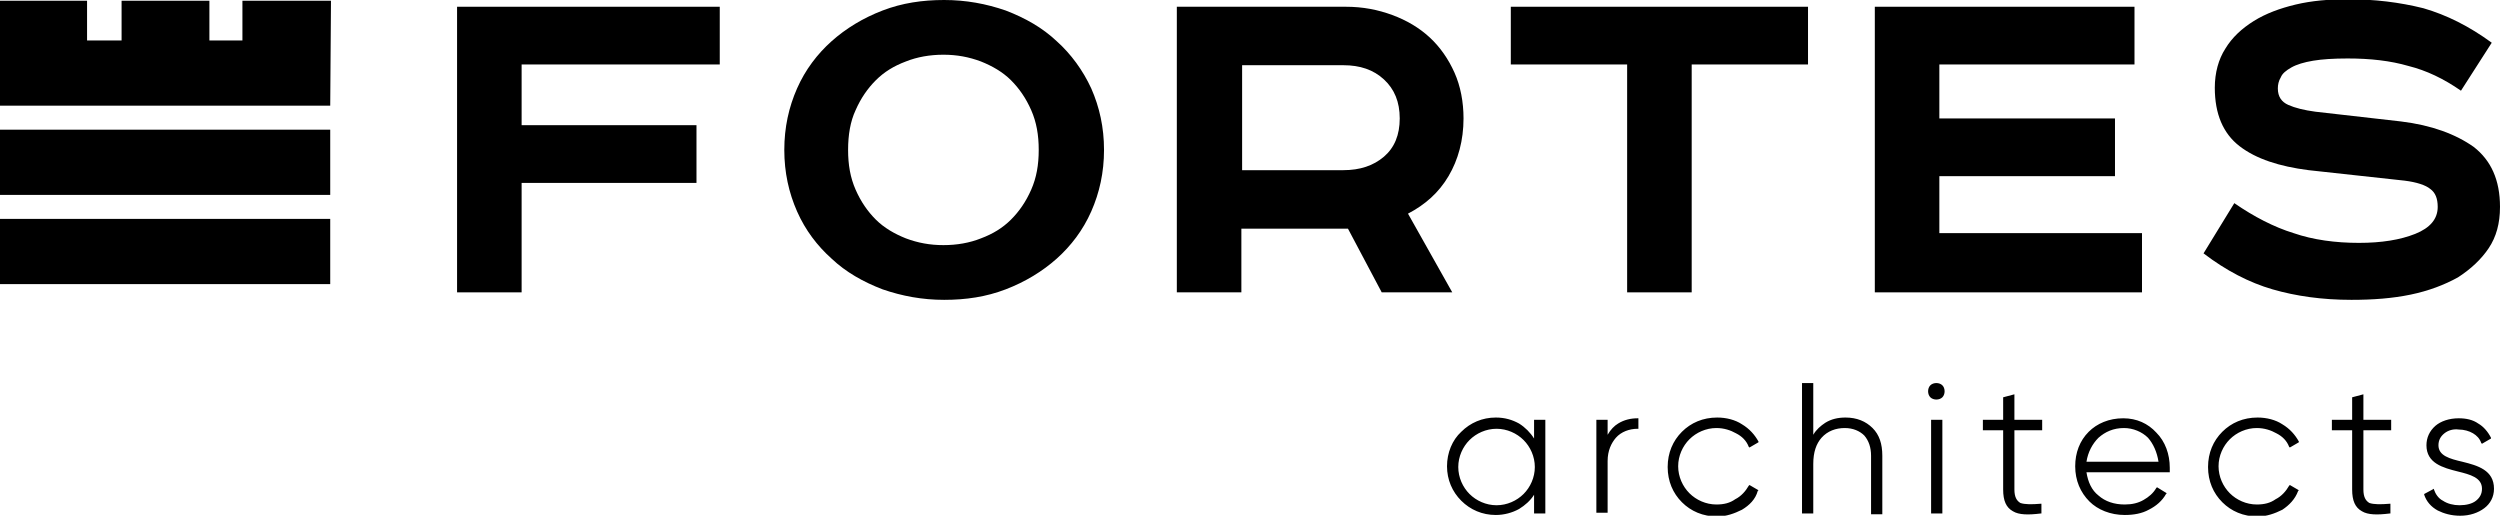 <svg width="286" height="59" viewBox="0 0 286 59" fill="none" xmlns="http://www.w3.org/2000/svg">
<g clip-path="url(#clip0)">
<path d="M37.778 14.836H0V22.297H37.778V14.836Z" fill="black"/>
<path d="M37.778 25.041H0V32.502H37.778V25.041Z" fill="black"/>
<path fill-rule="evenodd" clip-rule="evenodd" d="M37.864 0.086H27.733V4.631H23.955V0.086H13.909V4.631H9.96V0.086H0C0 4.116 0 7.975 0 12.091H37.778L37.864 0.086Z" fill="black"/>
<path fill-rule="evenodd" clip-rule="evenodd" d="M175.498 50.167V48.023H176.786V58.743H175.498V56.599C175.069 57.285 174.468 57.8 173.781 58.228C173.008 58.657 172.064 58.914 171.119 58.914C169.574 58.914 168.2 58.314 167.17 57.285C166.139 56.256 165.538 54.884 165.538 53.34C165.538 51.797 166.139 50.339 167.17 49.395C168.2 48.366 169.574 47.766 171.119 47.766C172.149 47.766 173.008 48.023 173.781 48.452C174.468 48.881 175.069 49.481 175.498 50.167ZM168.114 56.513C168.887 57.285 170.003 57.8 171.205 57.8C172.407 57.8 173.523 57.285 174.296 56.513C175.069 55.741 175.584 54.627 175.584 53.426C175.584 52.225 175.069 51.111 174.296 50.339C173.523 49.567 172.407 49.052 171.205 49.052C170.003 49.052 168.887 49.567 168.114 50.339C167.341 51.111 166.826 52.225 166.826 53.426C166.826 54.627 167.341 55.741 168.114 56.513ZM183.912 48.109V49.738C184.256 49.138 184.685 48.709 185.114 48.452C185.801 48.023 186.574 47.852 187.347 47.852H187.433V49.052H187.347C186.402 49.052 185.458 49.395 184.857 50.081C184.342 50.682 183.912 51.539 183.912 52.74V58.657H182.624V48.023H183.912V48.109ZM199.281 58.314C198.423 58.743 197.478 59.086 196.448 59.086C194.817 59.086 193.443 58.486 192.412 57.456C191.382 56.427 190.781 55.055 190.781 53.426C190.781 51.797 191.382 50.425 192.412 49.395C193.443 48.366 194.817 47.766 196.448 47.766C197.478 47.766 198.508 48.023 199.281 48.538C200.14 49.052 200.741 49.738 201.17 50.51V50.596L200.14 51.196L200.054 51.111C199.796 50.425 199.281 49.91 198.594 49.567C197.993 49.224 197.221 48.967 196.362 48.967C195.16 48.967 194.044 49.481 193.271 50.253C192.498 51.025 191.983 52.14 191.983 53.34C191.983 54.541 192.498 55.656 193.271 56.427C194.044 57.199 195.16 57.714 196.362 57.714C197.221 57.714 197.907 57.542 198.508 57.113C199.195 56.77 199.711 56.17 200.054 55.57L200.14 55.484L201.17 56.084L201.084 56.17C200.827 57.113 200.14 57.8 199.281 58.314ZM208.812 48.366C209.499 47.938 210.271 47.766 211.13 47.766C212.418 47.766 213.448 48.195 214.221 48.967C214.994 49.738 215.337 50.767 215.337 52.14V58.829H214.049V52.14C214.049 51.196 213.792 50.425 213.276 49.824C212.761 49.31 211.989 48.967 211.044 48.967C210.014 48.967 209.069 49.31 208.382 50.081C207.781 50.767 207.438 51.711 207.438 53.083V58.743H206.15V43.821H207.438V49.738C207.781 49.138 208.297 48.709 208.812 48.366ZM222.206 45.451C222.034 45.622 221.777 45.708 221.519 45.708C221.261 45.708 221.004 45.622 220.832 45.451C220.66 45.279 220.575 45.022 220.575 44.765C220.575 44.507 220.66 44.25 220.832 44.079C221.004 43.907 221.261 43.821 221.519 43.821C221.777 43.821 222.034 43.907 222.206 44.079C222.378 44.25 222.463 44.507 222.463 44.765C222.463 45.022 222.378 45.279 222.206 45.451ZM222.034 58.743H220.918V48.023H222.206V58.743H222.034ZM233.625 48.109V49.224H230.448V55.999C230.448 56.856 230.706 57.285 231.135 57.542C231.651 57.714 232.423 57.714 233.454 57.628H233.539V58.743H233.454C232.08 58.914 230.964 58.914 230.277 58.486C229.504 58.057 229.161 57.285 229.161 55.999V49.224H226.842V48.023H229.161V45.451L230.448 45.108V48.023H233.625V48.109ZM238.949 49.395C239.893 48.452 241.267 47.852 242.898 47.852C244.444 47.852 245.732 48.452 246.676 49.481C247.706 50.51 248.222 51.968 248.222 53.512C248.222 53.597 248.222 53.683 248.222 53.769C248.222 53.855 248.222 53.941 248.222 54.026H238.691C238.863 55.141 239.292 56.084 240.065 56.685C240.838 57.371 241.868 57.714 243.07 57.714C243.929 57.714 244.615 57.542 245.216 57.199C245.817 56.856 246.333 56.427 246.676 55.827L246.762 55.741L247.878 56.427L247.792 56.513C247.363 57.285 246.676 57.885 245.817 58.314C245.045 58.743 244.1 58.914 243.07 58.914C241.439 58.914 239.979 58.314 239.034 57.371C238.004 56.342 237.403 54.97 237.403 53.34C237.403 51.797 237.918 50.425 238.949 49.395ZM245.732 50.081C245.045 49.395 244.014 48.967 242.984 48.967C241.782 48.967 240.838 49.395 240.065 50.081C239.378 50.767 238.863 51.711 238.691 52.826H246.934C246.762 51.711 246.333 50.767 245.732 50.081ZM261.101 58.314C260.242 58.743 259.297 59.086 258.267 59.086C256.636 59.086 255.262 58.486 254.232 57.456C253.201 56.427 252.6 55.055 252.6 53.426C252.6 51.797 253.201 50.425 254.232 49.395C255.262 48.366 256.636 47.766 258.267 47.766C259.297 47.766 260.328 48.023 261.101 48.538C261.959 49.052 262.56 49.738 262.989 50.51V50.596L261.959 51.196L261.873 51.111C261.616 50.425 261.101 49.91 260.414 49.567C259.813 49.224 259.04 48.967 258.181 48.967C256.979 48.967 255.863 49.481 255.09 50.253C254.318 51.025 253.802 52.14 253.802 53.34C253.802 54.541 254.318 55.656 255.09 56.427C255.863 57.199 256.979 57.714 258.181 57.714C259.04 57.714 259.727 57.542 260.328 57.113C261.015 56.77 261.53 56.17 261.873 55.57L261.959 55.484L262.989 56.084L262.904 56.17C262.56 57.113 261.873 57.8 261.101 58.314ZM273.55 48.109V49.224H270.373V55.999C270.373 56.856 270.631 57.285 271.06 57.542C271.575 57.714 272.348 57.714 273.379 57.628H273.464V58.743H273.379C272.005 58.914 270.889 58.914 270.202 58.486C269.429 58.057 269.086 57.285 269.086 55.999V49.224H266.767V48.023H269.086V45.451L270.373 45.108V48.023H273.55V48.109ZM279.646 49.567C279.217 49.91 278.959 50.339 278.959 50.939C278.959 52.14 280.247 52.483 281.707 52.826C283.424 53.254 285.313 53.769 285.313 55.913C285.313 56.856 284.884 57.628 284.197 58.142C283.51 58.657 282.566 59 281.449 59C280.419 59 279.56 58.743 278.874 58.4C278.101 57.971 277.586 57.371 277.328 56.599V56.513L278.444 55.913V55.999C278.616 56.513 278.959 57.028 279.475 57.285C279.99 57.628 280.677 57.8 281.364 57.8C282.136 57.8 282.823 57.628 283.252 57.285C283.682 56.942 283.939 56.513 283.939 55.913C283.939 54.627 282.566 54.283 281.192 53.941C279.475 53.512 277.586 52.997 277.586 50.939C277.586 50.081 277.929 49.31 278.616 48.709C279.217 48.195 280.161 47.852 281.278 47.852C282.136 47.852 282.909 48.023 283.51 48.452C284.111 48.795 284.626 49.395 284.97 50.081V50.167L283.939 50.767L283.853 50.682C283.682 50.167 283.338 49.824 282.909 49.567C282.48 49.31 281.879 49.138 281.278 49.138C280.677 49.052 280.076 49.224 279.646 49.567Z" fill="black"/>
<path d="M52.289 0.772H82.34V7.375H59.673V14.321H79.678V20.925H59.673V33.445H52.289V0.772Z" fill="black"/>
<path d="M126.3 17.151C126.3 19.724 125.785 22.039 124.841 24.183C123.896 26.327 122.522 28.128 120.891 29.586C119.26 31.044 117.285 32.244 115.052 33.102C112.82 33.959 110.502 34.302 108.012 34.302C105.522 34.302 103.204 33.873 100.971 33.102C98.739 32.244 96.764 31.129 95.133 29.586C93.502 28.128 92.128 26.327 91.183 24.183C90.239 22.039 89.724 19.724 89.724 17.151C89.724 14.579 90.239 12.263 91.183 10.119C92.128 7.975 93.502 6.174 95.133 4.717C96.764 3.259 98.739 2.058 100.971 1.201C103.204 0.343 105.522 0 108.012 0C110.502 0 112.82 0.429 115.052 1.201C117.285 2.058 119.26 3.173 120.891 4.717C122.522 6.174 123.896 8.061 124.841 10.119C125.785 12.263 126.3 14.579 126.3 17.151ZM97.022 17.151C97.022 18.866 97.279 20.324 97.88 21.696C98.481 23.068 99.254 24.183 100.199 25.127C101.143 26.07 102.345 26.756 103.633 27.27C105.007 27.785 106.381 28.042 107.926 28.042C109.472 28.042 110.931 27.785 112.219 27.27C113.593 26.756 114.709 26.07 115.654 25.127C116.598 24.183 117.371 23.068 117.972 21.696C118.573 20.324 118.83 18.866 118.83 17.151C118.83 15.436 118.573 13.978 117.972 12.606C117.371 11.234 116.598 10.119 115.654 9.176C114.709 8.233 113.507 7.547 112.219 7.032C110.845 6.517 109.472 6.26 107.926 6.26C106.381 6.26 104.921 6.517 103.633 7.032C102.259 7.547 101.143 8.233 100.199 9.176C99.254 10.119 98.481 11.234 97.88 12.606C97.279 13.892 97.022 15.436 97.022 17.151Z" fill="black"/>
<path d="M153.947 0.772C155.922 0.772 157.639 1.115 159.271 1.715C160.902 2.316 162.361 3.173 163.564 4.288C164.766 5.403 165.71 6.775 166.397 8.318C167.084 9.862 167.427 11.663 167.427 13.55C167.427 16.037 166.826 18.266 165.71 20.153C164.594 22.039 163.048 23.412 161.074 24.441L166.139 33.445H158.068L154.205 26.156H142.013V33.445H134.629V0.772H153.947ZM142.098 19.467H153.69C155.579 19.467 157.124 18.952 158.326 17.923C159.528 16.894 160.129 15.436 160.129 13.55C160.129 11.663 159.528 10.205 158.326 9.09C157.124 7.975 155.579 7.461 153.69 7.461H142.098V19.467Z" fill="black"/>
<path d="M206.837 0.772V7.375H193.529V33.445H186.145V7.375H172.836V0.772H206.837Z" fill="black"/>
<path d="M244.186 0.772V7.375H221.862V13.55H241.954V20.153H221.862V26.67H245.045V33.445H214.479V0.772H244.186Z" fill="black"/>
<path d="M281.535 10.377C279.56 9.004 277.586 8.061 275.525 7.547C273.464 6.946 271.146 6.689 268.57 6.689C266.939 6.689 265.651 6.775 264.621 6.946C263.59 7.118 262.732 7.375 262.131 7.718C261.53 8.061 261.101 8.404 260.929 8.833C260.671 9.262 260.585 9.69 260.585 10.119C260.585 11.063 261.015 11.663 261.787 12.006C262.56 12.349 263.59 12.606 264.878 12.778L274.666 13.893C278.187 14.321 280.934 15.35 282.995 16.808C284.97 18.352 286 20.581 286 23.669C286 25.555 285.571 27.099 284.712 28.385C283.853 29.672 282.651 30.786 281.192 31.73C279.646 32.587 277.843 33.273 275.783 33.702C273.722 34.131 271.49 34.302 269 34.302C265.651 34.302 262.646 33.874 259.984 33.102C257.323 32.33 254.661 30.958 252.085 28.985L255.605 23.24C257.838 24.784 260.156 25.984 262.388 26.67C264.621 27.442 267.197 27.785 269.858 27.785C272.434 27.785 274.581 27.442 276.298 26.756C278.015 26.07 278.874 25.041 278.874 23.669C278.874 22.725 278.616 22.039 278.015 21.61C277.5 21.182 276.469 20.839 275.096 20.667L264.106 19.467C260.757 19.038 258.095 18.18 256.206 16.722C254.318 15.265 253.373 13.035 253.373 10.034C253.373 8.318 253.802 6.775 254.575 5.574C255.348 4.288 256.464 3.259 257.838 2.401C259.212 1.544 260.843 0.943 262.646 0.515C264.449 0.086 266.424 -0.086 268.57 -0.086C271.661 -0.086 274.495 0.257 277.242 0.943C279.904 1.715 282.48 3.002 285.055 4.888L281.535 10.377Z" fill="black"/>
</g>
<defs>
<clipPath id="clip0">
<rect width="286" height="59" fill="white"/>
</clipPath>
</defs>
</svg>
